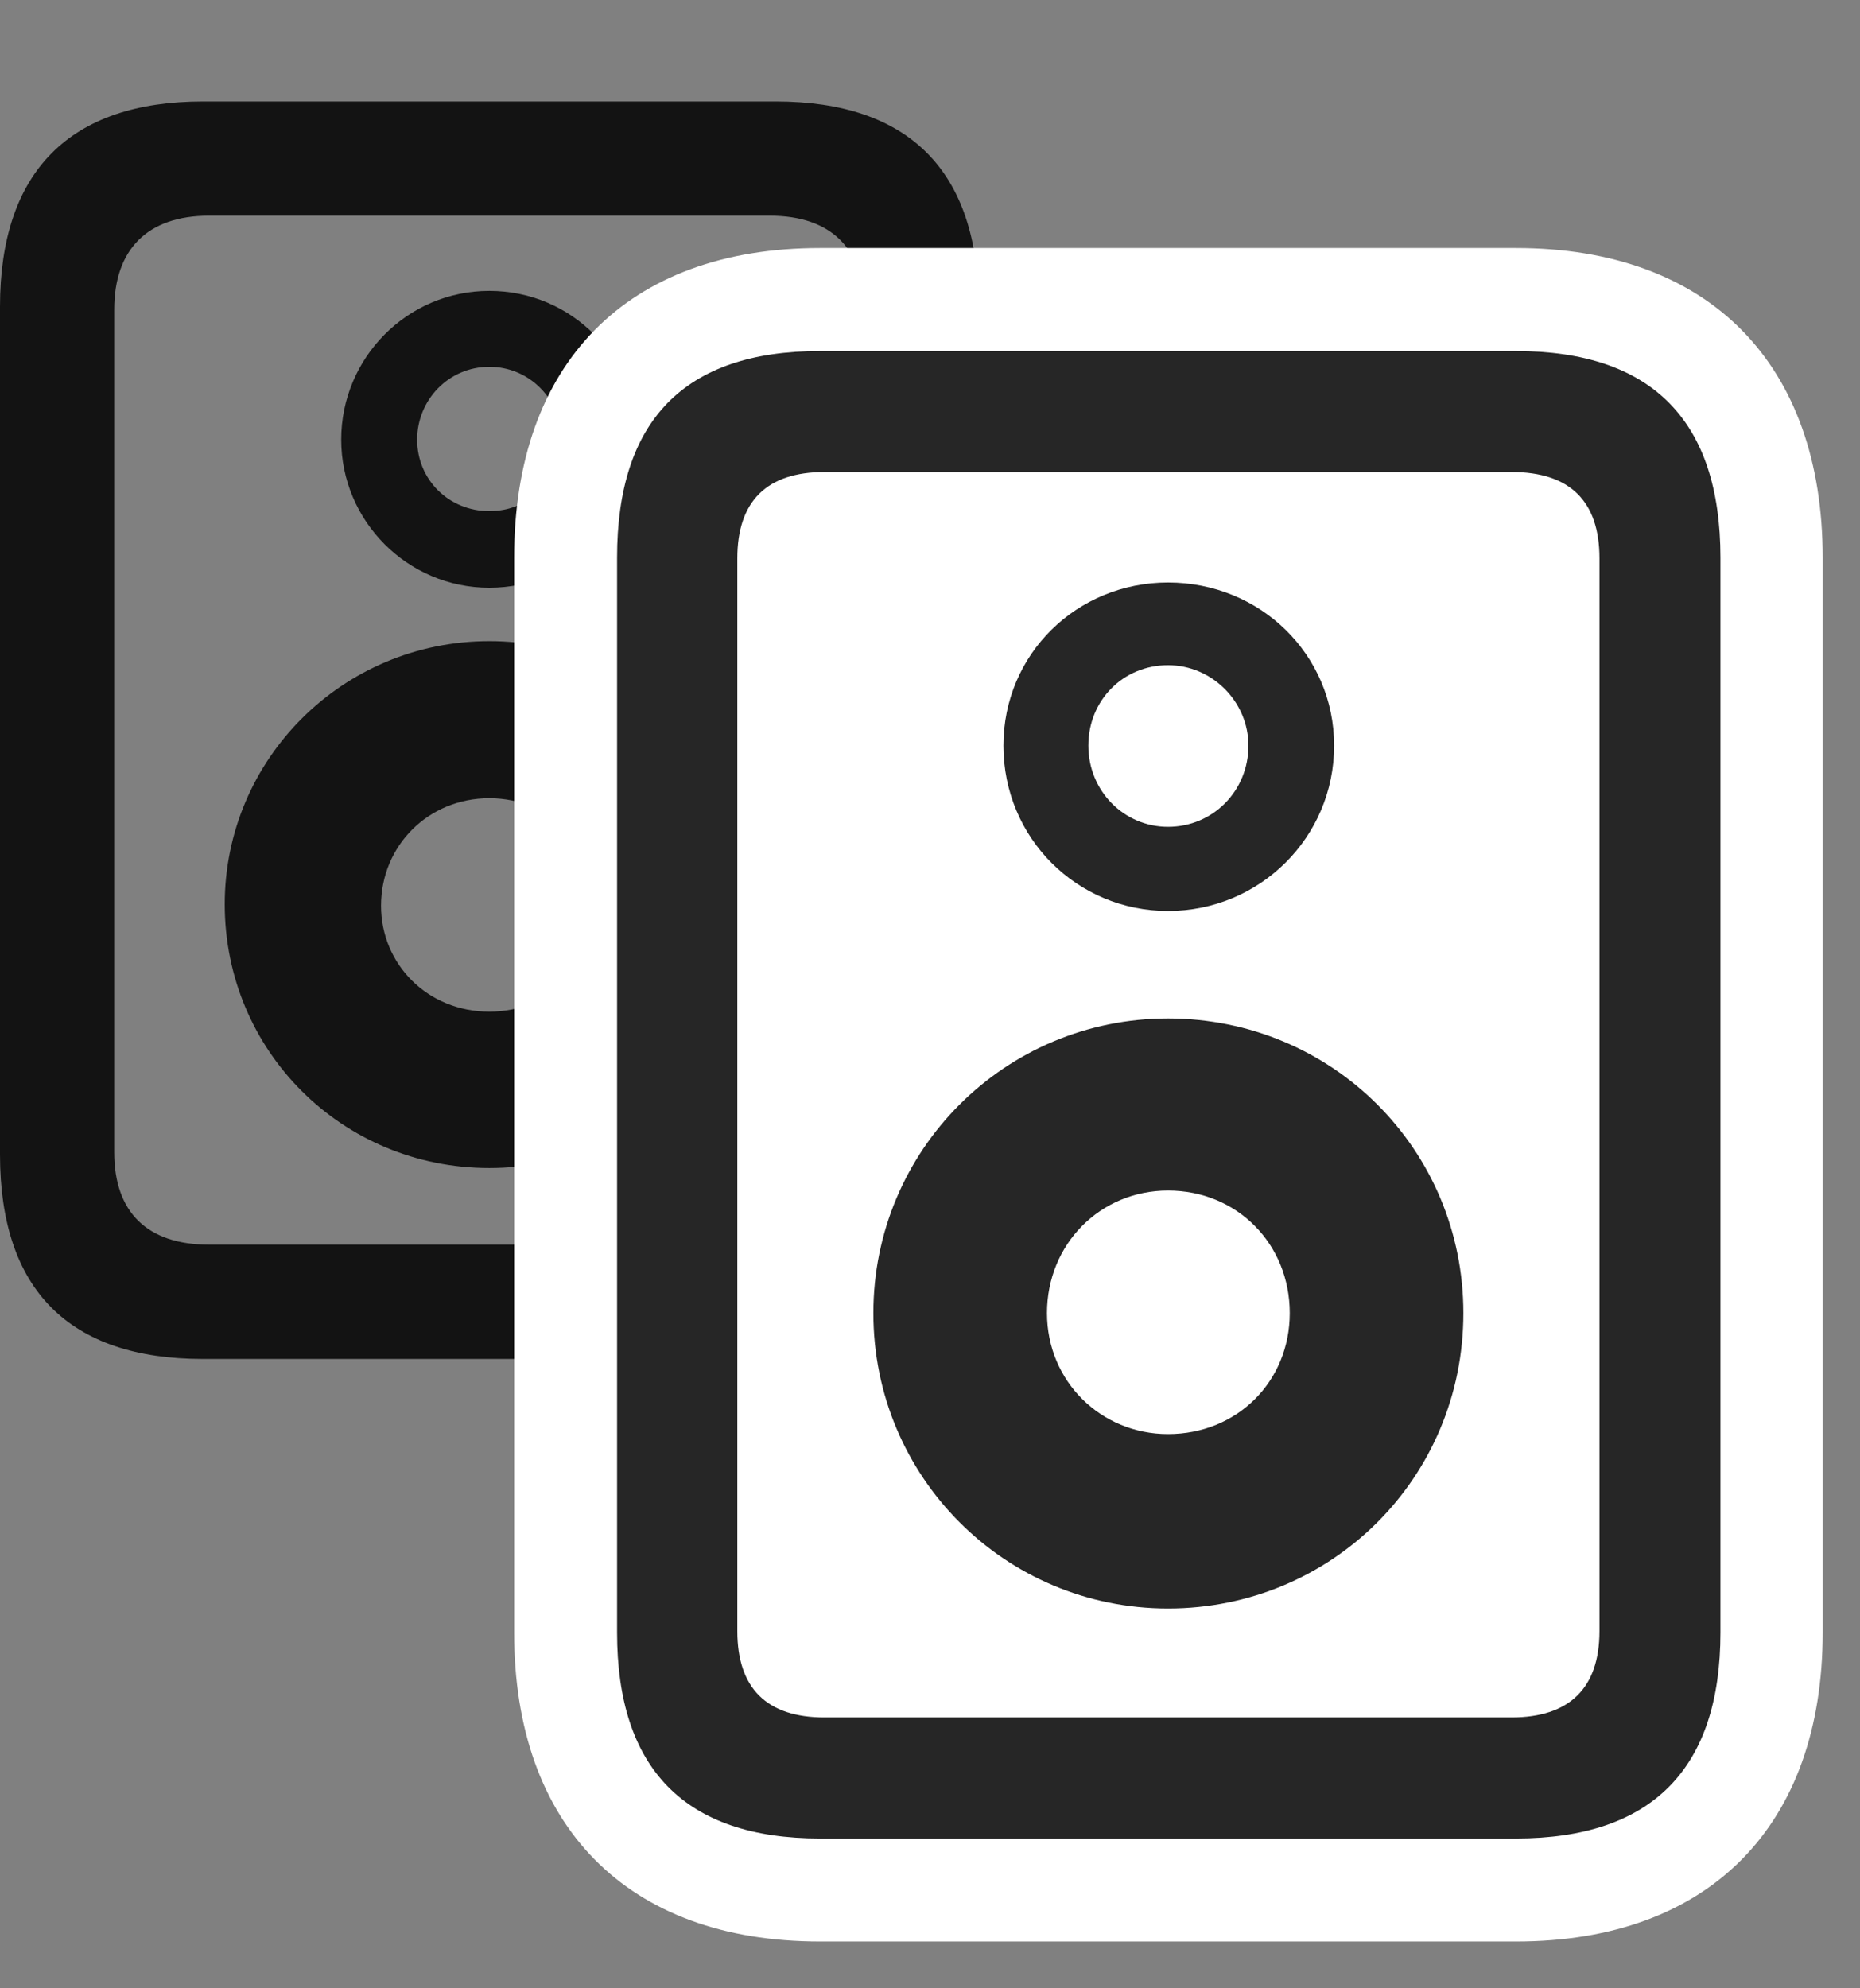<svg width="29" height="31" viewBox="0 0 29 31" fill="none" xmlns="http://www.w3.org/2000/svg">
<rect x="0" y="0" width="29" height="31" fill="#808080" stroke="none"/>
<path d="M3.164 21.188H12.094C14.191 21.188 15.258 20.109 15.258 18V4.781C15.258 2.672 14.18 1.582 12.094 1.582H3.164C1.09 1.582 0 2.672 0 4.781V18C0 20.109 1.078 21.188 3.164 21.188ZM3.258 19.406C2.297 19.406 1.781 18.902 1.781 17.965V4.828C1.781 3.891 2.297 3.363 3.258 3.363H12C12.973 3.363 13.477 3.891 13.477 4.828V17.965C13.477 18.902 12.973 19.406 12 19.406H3.258ZM7.629 9.164C8.918 9.164 9.938 8.121 9.938 6.855C9.938 5.578 8.918 4.535 7.629 4.535C6.352 4.535 5.32 5.578 5.32 6.855C5.32 8.121 6.352 9.164 7.629 9.164ZM7.629 7.969C6.996 7.969 6.504 7.477 6.504 6.855C6.504 6.234 6.996 5.719 7.629 5.719C8.262 5.719 8.754 6.234 8.754 6.855C8.754 7.477 8.262 7.969 7.629 7.969ZM7.629 18.211C9.938 18.211 11.754 16.383 11.754 14.098C11.754 11.836 9.926 9.996 7.629 9.996C5.344 9.996 3.504 11.836 3.504 14.098C3.504 16.383 5.332 18.211 7.629 18.211ZM7.629 15.773C6.668 15.773 5.941 15.035 5.941 14.121C5.941 13.184 6.68 12.445 7.629 12.445C8.578 12.445 9.316 13.184 9.316 14.121C9.316 15.035 8.59 15.773 7.629 15.773Z" fill="black" fill-opacity="0.85"/>
<path d="M8.016 8.695V25.453C8.016 28.465 9.773 30.27 12.785 30.27H23.637C26.66 30.27 28.418 28.453 28.418 25.453V8.695C28.418 5.684 26.66 3.867 23.637 3.867H12.785C9.773 3.867 8.016 5.672 8.016 8.695Z" fill="white"/>
<path d="M9.621 8.695V25.453C9.621 27.574 10.676 28.664 12.785 28.664H23.637C25.758 28.664 26.824 27.574 26.824 25.453V8.695C26.824 6.562 25.758 5.473 23.637 5.473H12.785C10.664 5.473 9.621 6.562 9.621 8.695ZM11.496 8.707C11.496 7.816 11.953 7.359 12.855 7.359H23.566C24.48 7.359 24.938 7.816 24.938 8.707V25.43C24.938 26.32 24.469 26.777 23.566 26.777H12.855C11.953 26.777 11.496 26.32 11.496 25.43V8.707ZM18.211 14.203C19.641 14.203 20.801 13.055 20.801 11.625C20.801 10.207 19.652 9.082 18.211 9.082C16.793 9.082 15.645 10.195 15.645 11.625C15.645 13.066 16.793 14.203 18.211 14.203ZM18.211 12.891C17.52 12.891 16.969 12.328 16.969 11.625C16.969 10.922 17.508 10.371 18.211 10.371C18.902 10.371 19.465 10.945 19.465 11.625C19.465 12.328 18.914 12.891 18.211 12.891ZM18.211 25.078C20.766 25.078 22.816 23.039 22.816 20.473C22.816 17.918 20.766 15.879 18.211 15.879C15.668 15.879 13.617 17.93 13.617 20.473C13.617 23.027 15.668 25.078 18.211 25.078ZM18.211 22.359C17.168 22.359 16.324 21.539 16.324 20.473C16.324 19.395 17.156 18.562 18.211 18.562C19.289 18.562 20.109 19.395 20.109 20.473C20.109 21.539 19.289 22.359 18.211 22.359Z" fill="black" fill-opacity="0.85"/>
</svg>

